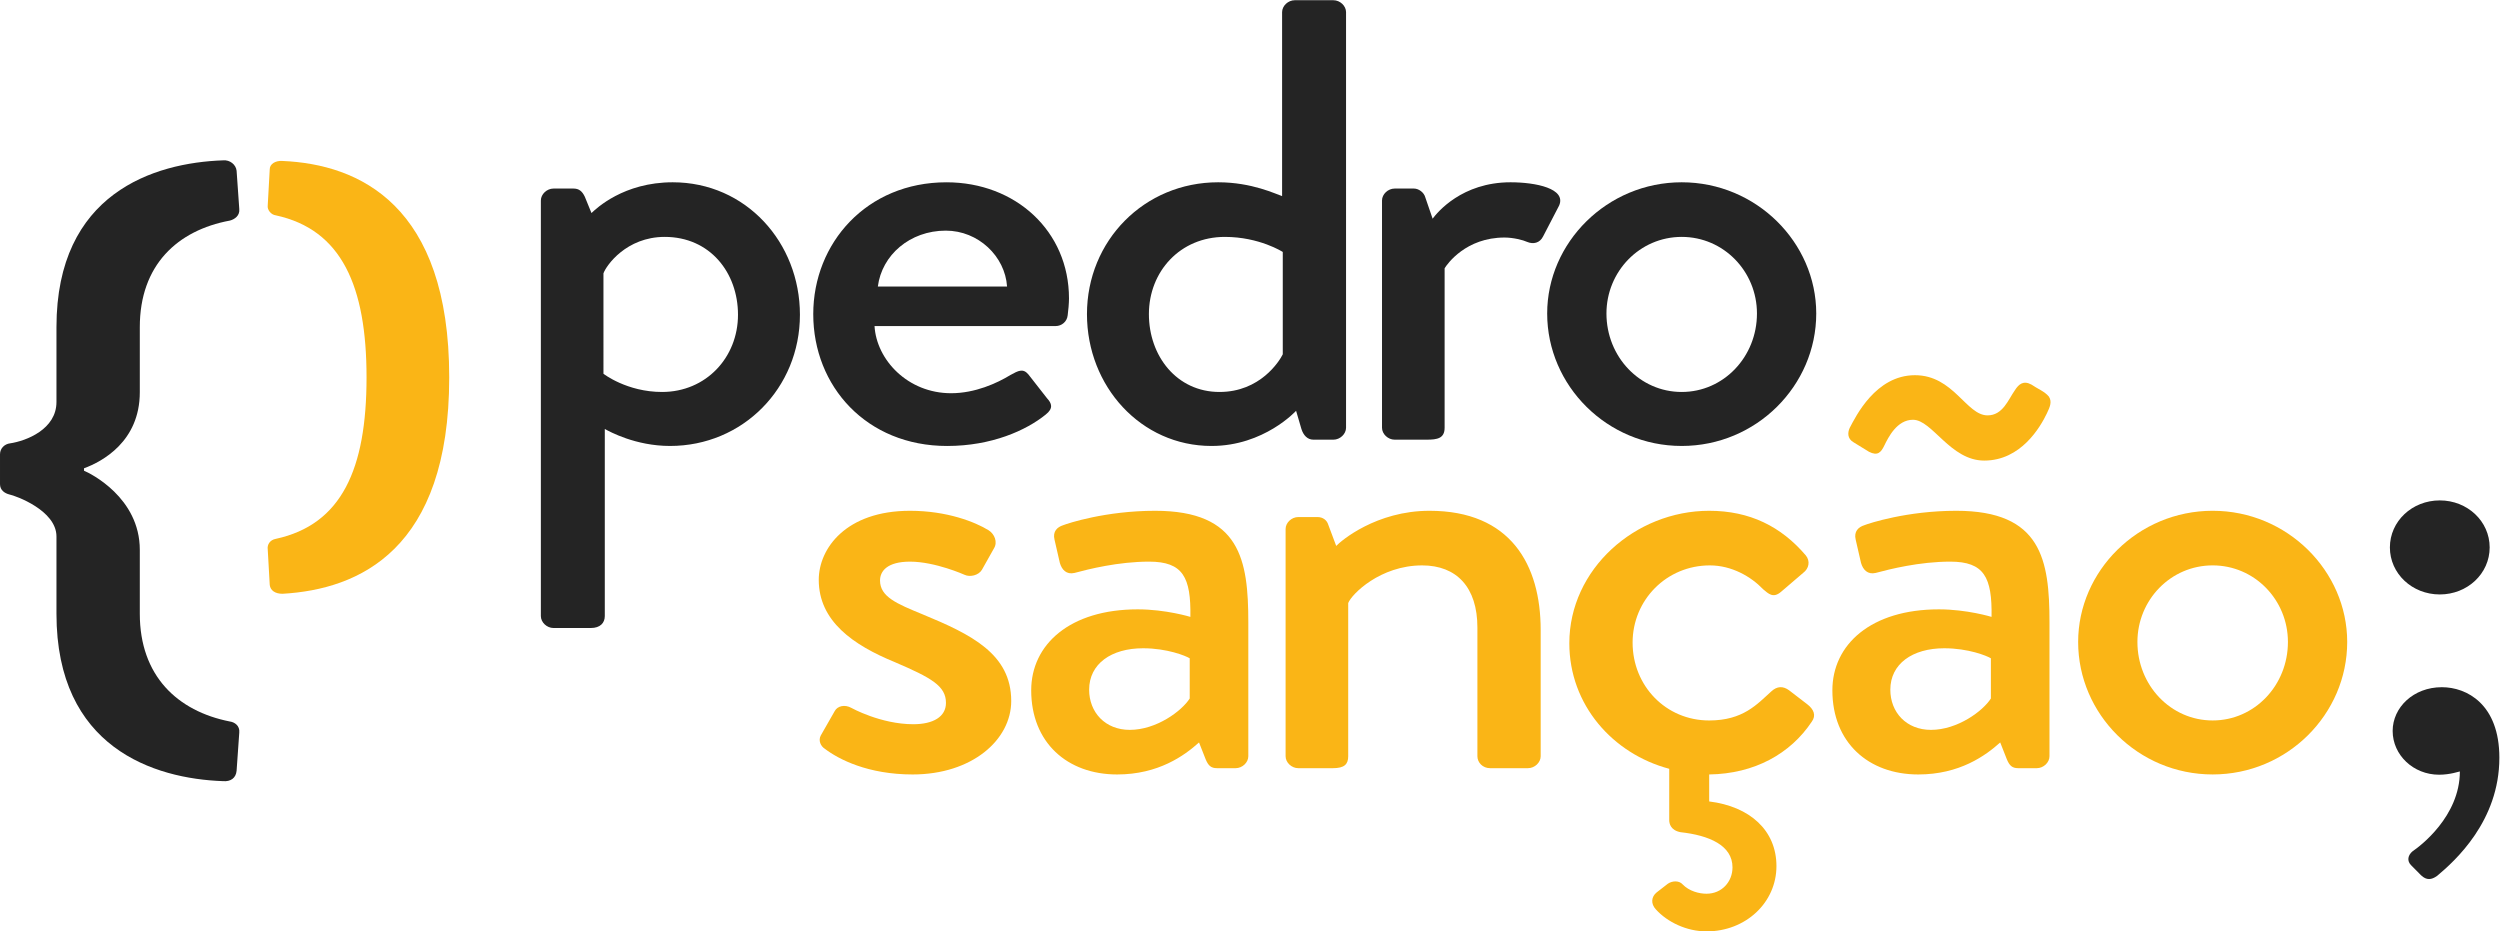 <?xml version="1.0" encoding="UTF-8" standalone="no"?>
<!-- Created with Inkscape (http://www.inkscape.org/) -->

<svg
   xmlns:dc="http://purl.org/dc/elements/1.1/"
   xmlns:cc="http://creativecommons.org/ns#"
   xmlns:rdf="http://www.w3.org/1999/02/22-rdf-syntax-ns#"
   xmlns:svg="http://www.w3.org/2000/svg"
   xmlns="http://www.w3.org/2000/svg"
   xmlns:sodipodi="http://sodipodi.sourceforge.net/DTD/sodipodi-0.dtd"
   xmlns:inkscape="http://www.inkscape.org/namespaces/inkscape"
   version="1.1"
   id="svg2"
   xml:space="preserve"
   width="246.594"
   height="91.871"
   viewBox="0 0 246.594 91.871"
   sodipodi:docname="logo.svg"
   inkscape:version="0.92.5 (2060ec1f9f, 2020-04-08)"><defs
     id="defs6"><clipPath
       clipPathUnits="userSpaceOnUse"
       id="clipPath18"><path
         d="M 0,141.732 H 240.945 V 0 H 0 Z"
         id="path16"
         inkscape:connector-curvature="0" /></clipPath></defs><sodipodi:namedview
     pagecolor="#ffffff"
     bordercolor="#666666"
     borderopacity="1"
     objecttolerance="10"
     gridtolerance="10"
     guidetolerance="10"
     inkscape:pageopacity="0"
     inkscape:pageshadow="2"
     inkscape:window-width="1856"
     inkscape:window-height="1016"
     id="namedview4"
     showgrid="false"
     inkscape:zoom="1.2488358"
     inkscape:cx="349.20563"
     inkscape:cy="94.487998"
     inkscape:window-x="64"
     inkscape:window-y="27"
     inkscape:window-maximized="1"
     inkscape:current-layer="g10" /><g
     id="g10"
     inkscape:groupmode="layer"
     inkscape:label="Logotipos"
     transform="matrix(1.333,0,0,-1.333,0,91.871)"><g
       id="g12"
       transform="translate(-27.514,-36.24)"><g
         id="g14"
         clip-path="url(#clipPath18)"><g
           id="g20"
           transform="translate(76.505,76.156)"><path
             d="m 0,0 c 3.252,0 5.618,2.555 5.618,5.714 0,3.113 -2.07,5.761 -5.421,5.761 -2.858,0 -4.337,-2.137 -4.534,-2.695 V 1.348 C -4.337,1.348 -2.612,0 0,0 m -4.238,-16.583 c 0,-0.512 -0.345,-0.883 -1.035,-0.883 h -2.76 c -0.492,0 -0.936,0.418 -0.936,0.883 v 30.752 c 0,0.464 0.444,0.883 0.936,0.883 h 1.479 c 0.394,0 0.64,-0.186 0.837,-0.604 l 0.493,-1.208 c 0.345,0.325 2.366,2.276 6.013,2.276 5.42,0 9.412,-4.459 9.412,-9.802 0,-5.435 -4.238,-9.709 -9.61,-9.709 -2.562,0 -4.484,1.069 -4.829,1.255 z"
             style="fill:#242424;fill-opacity:1;fill-rule:nonzero;stroke:none"
             id="path22"
             inkscape:connector-curvature="0" /></g><g
           id="g24"
           transform="translate(102.033,83.96)"><path
             d="M 0,0 C -0.147,2.23 -2.119,4.134 -4.534,4.134 -7.195,4.134 -9.265,2.323 -9.561,0 Z m -4.484,7.711 c 5.125,0 9.067,-3.623 9.067,-8.594 0,-0.325 -0.049,-0.929 -0.098,-1.254 -0.049,-0.465 -0.444,-0.79 -0.887,-0.79 H -9.807 c 0.148,-2.508 2.464,-4.97 5.667,-4.97 1.775,0 3.401,0.743 4.387,1.347 0.591,0.325 0.936,0.511 1.33,0.046 l 1.38,-1.765 C 3.302,-8.641 3.45,-9.012 2.858,-9.477 1.429,-10.638 -1.133,-11.8 -4.435,-11.8 c -5.963,0 -9.906,4.414 -9.906,9.756 0,5.25 3.943,9.755 9.857,9.755"
             style="fill:#242424;fill-opacity:1;fill-rule:nonzero;stroke:none"
             id="path26"
             inkscape:connector-curvature="0" /></g><g
           id="g28"
           transform="translate(117.753,76.156)"><path
             d="m 0,0 c 3.006,0 4.435,2.276 4.682,2.788 v 7.572 c 0,0 -1.725,1.115 -4.287,1.115 -3.302,0 -5.619,-2.556 -5.619,-5.714 C -5.224,2.648 -3.154,0 0,0 m -0.098,15.516 c 2.513,0 4.287,-0.883 4.73,-1.022 v 13.611 c 0,0.465 0.444,0.883 0.937,0.883 h 2.858 c 0.493,0 0.937,-0.418 0.937,-0.883 V -2.647 C 9.364,-3.112 8.92,-3.53 8.427,-3.53 H 6.949 c -0.444,0 -0.74,0.325 -0.887,0.79 l -0.395,1.347 c 0,0 -2.365,-2.602 -6.258,-2.602 -5.224,0 -9.216,4.413 -9.216,9.756 0,5.435 4.238,9.755 9.709,9.755"
             style="fill:#242424;fill-opacity:1;fill-rule:nonzero;stroke:none"
             id="path30"
             inkscape:connector-curvature="0" /></g><g
           id="g32"
           transform="translate(129.778,90.325)"><path
             d="m 0,0 c 0,0.464 0.443,0.883 0.937,0.883 h 1.428 c 0.345,0 0.739,-0.279 0.838,-0.651 l 0.542,-1.579 c 0.345,0.464 2.169,2.694 5.766,2.694 1.873,0 4.139,-0.464 3.597,-1.719 l -1.182,-2.276 c -0.246,-0.511 -0.739,-0.604 -1.183,-0.418 -0.296,0.139 -1.035,0.325 -1.676,0.325 -2.858,0 -4.238,-1.951 -4.434,-2.276 v -11.799 c 0,-0.79 -0.543,-0.883 -1.331,-0.883 H 0.937 C 0.443,-17.699 0,-17.281 0,-16.816 Z"
             style="fill:#242424;fill-opacity:1;fill-rule:nonzero;stroke:none"
             id="path34"
             inkscape:connector-curvature="0" /></g><g
           id="g36"
           transform="translate(151.955,76.156)"><path
             d="m 0,0 c 3.104,0 5.568,2.602 5.568,5.807 0,3.112 -2.464,5.668 -5.568,5.668 -3.104,0 -5.569,-2.556 -5.569,-5.668 C -5.569,2.602 -3.104,0 0,0 m 0,15.516 c 5.52,0 9.955,-4.459 9.955,-9.709 0,-5.342 -4.435,-9.802 -9.955,-9.802 -5.52,0 -9.955,4.46 -9.955,9.802 0,5.25 4.435,9.709 9.955,9.709"
             style="fill:#242424;fill-opacity:1;fill-rule:nonzero;stroke:none"
             id="path38"
             inkscape:connector-curvature="0" /></g><g
           id="g40"
           transform="translate(88.247,50.734)"><path
             d="m 0,0 1.035,1.812 c 0.197,0.371 0.739,0.51 1.232,0.232 0,0 2.168,-1.208 4.583,-1.208 1.478,0 2.415,0.558 2.415,1.579 0,1.255 -1.084,1.858 -3.795,3.02 -3.055,1.254 -5.618,3.019 -5.618,6.086 0,2.322 2.021,5.109 6.752,5.109 2.759,0 4.829,-0.836 5.814,-1.44 0.444,-0.278 0.69,-0.882 0.395,-1.347 l -0.887,-1.579 c -0.247,-0.418 -0.887,-0.558 -1.281,-0.372 0,0 -2.169,0.975 -4.041,0.975 -1.676,0 -2.218,-0.696 -2.218,-1.393 0,-1.207 1.232,-1.719 3.154,-2.508 3.597,-1.487 6.554,-2.927 6.554,-6.411 0,-2.88 -2.907,-5.436 -7.293,-5.436 -3.302,0 -5.47,1.115 -6.506,1.905 C 0,-0.79 -0.197,-0.372 0,0"
             style="fill:#fab516;fill-opacity:1;fill-rule:nonzero;stroke:none"
             id="path42"
             inkscape:connector-curvature="0" /></g><g
           id="g44"
           transform="translate(111.113,51.152)"><path
             d="M 0,0 C 1.972,0 3.844,1.394 4.436,2.322 V 5.296 C 4.14,5.481 2.76,6.039 0.986,6.039 -1.379,6.039 -3.006,4.878 -3.006,2.973 -3.006,1.301 -1.823,0 0,0 m 0.592,8.919 c 2.07,0 3.893,-0.558 3.893,-0.558 0.049,2.927 -0.542,4.088 -3.055,4.088 -2.267,0 -4.485,-0.557 -5.52,-0.836 -0.592,-0.139 -0.936,0.233 -1.084,0.743 l -0.394,1.719 c -0.148,0.605 0.196,0.93 0.64,1.07 0.345,0.138 3.154,1.067 6.801,1.067 6.308,0 6.899,-3.623 6.899,-8.269 v -9.894 c 0,-0.465 -0.443,-0.883 -0.936,-0.883 h -1.38 c -0.443,0 -0.641,0.186 -0.838,0.65 L 5.125,-0.93 c -1.083,-0.975 -3.006,-2.369 -6.061,-2.369 -3.696,0 -6.357,2.369 -6.357,6.226 0,3.39 2.858,5.992 7.885,5.992"
             style="fill:#fab516;fill-opacity:1;fill-rule:nonzero;stroke:none"
             id="path46"
             inkscape:connector-curvature="0" /></g><g
           id="g48"
           transform="translate(122.644,66.017)"><path
             d="m 0,0 c 0,0.465 0.443,0.883 0.937,0.883 h 1.428 c 0.395,0 0.691,-0.233 0.789,-0.558 l 0.591,-1.579 c 0.346,0.371 2.957,2.601 6.9,2.601 6.012,0 8.23,-3.995 8.23,-8.826 v -9.337 c 0,-0.465 -0.443,-0.883 -0.937,-0.883 H 15.13 c -0.543,0 -0.937,0.418 -0.937,0.883 v 9.522 c 0,2.974 -1.528,4.6 -4.09,4.6 -3.105,0 -5.224,-2.137 -5.47,-2.787 v -11.335 c 0,-0.605 -0.296,-0.883 -1.134,-0.883 H 0.937 C 0.443,-17.699 0,-17.281 0,-16.816 Z"
             style="fill:#fab516;fill-opacity:1;fill-rule:nonzero;stroke:none"
             id="path50"
             inkscape:connector-curvature="0" /></g><g
           id="g52"
           transform="translate(143.639,57.562)"><path
             d="m 0,0 c 0,5.481 4.879,9.802 10.349,9.802 3.006,0 5.322,-1.161 7.146,-3.298 C 17.84,6.086 17.741,5.528 17.298,5.203 L 15.671,3.81 c -0.591,-0.511 -0.936,-0.14 -1.33,0.185 -0.887,0.93 -2.317,1.766 -3.943,1.766 -3.203,0 -5.716,-2.555 -5.716,-5.714 0,-3.205 2.464,-5.761 5.667,-5.761 2.513,0 3.548,1.208 4.583,2.138 0.444,0.418 0.887,0.418 1.331,0.093 l 1.331,-1.023 c 0.492,-0.371 0.689,-0.836 0.344,-1.301 -1.577,-2.369 -4.238,-3.855 -7.589,-3.902 v -1.997 c 3.006,-0.372 4.977,-2.137 4.977,-4.785 0,-2.695 -2.266,-4.831 -5.175,-4.831 -1.477,0 -2.907,0.696 -3.745,1.626 -0.393,0.418 -0.344,0.928 0.05,1.254 l 0.838,0.65 c 0.345,0.232 0.838,0.232 1.084,-0.046 0.492,-0.512 1.231,-0.697 1.773,-0.697 1.134,0 1.923,0.883 1.923,1.951 0,1.626 -1.725,2.369 -3.844,2.602 -0.739,0.139 -0.837,0.65 -0.837,0.882 v 3.809 C 3.203,-8.176 0,-4.552 0,0"
             style="fill:#fab516;fill-opacity:1;fill-rule:nonzero;stroke:none"
             id="path54"
             inkscape:connector-curvature="0" /></g><g
           id="g56"
           transform="translate(170.398,51.152)"><path
             d="M 0,0 C 1.971,0 3.844,1.394 4.435,2.322 V 5.296 C 4.14,5.481 2.76,6.039 0.985,6.039 -1.38,6.039 -3.006,4.878 -3.006,2.973 -3.006,1.301 -1.823,0 0,0 m -5.717,21.274 c -0.493,0.279 -0.443,0.744 -0.296,1.069 0.444,0.836 1.922,3.902 4.83,3.902 2.859,0 3.794,-2.973 5.371,-2.973 1.134,0 1.529,1.161 2.021,1.858 0.296,0.465 0.641,0.743 1.232,0.418 C 7.835,25.27 8.427,25.037 8.723,24.666 8.969,24.294 8.821,23.922 8.574,23.411 8.082,22.389 6.652,19.927 3.942,19.927 c -2.513,0 -3.843,3.02 -5.273,3.02 -1.183,0 -1.823,-1.301 -2.119,-1.905 -0.246,-0.511 -0.492,-0.79 -1.133,-0.464 z M 0.591,8.919 c 2.07,0 3.893,-0.558 3.893,-0.558 0.049,2.927 -0.542,4.088 -3.055,4.088 -2.267,0 -4.485,-0.557 -5.52,-0.836 -0.591,-0.139 -0.936,0.233 -1.084,0.743 l -0.394,1.719 c -0.148,0.605 0.197,0.93 0.64,1.07 0.346,0.138 3.155,1.067 6.801,1.067 6.309,0 6.899,-3.623 6.899,-8.269 v -9.894 c 0,-0.465 -0.443,-0.883 -0.936,-0.883 H 6.456 c -0.444,0 -0.641,0.186 -0.838,0.65 L 5.125,-0.93 c -1.084,-0.975 -3.006,-2.369 -6.062,-2.369 -3.696,0 -6.357,2.369 -6.357,6.226 0,3.39 2.858,5.992 7.885,5.992"
             style="fill:#fab516;fill-opacity:1;fill-rule:nonzero;stroke:none"
             id="path58"
             inkscape:connector-curvature="0" /></g><g
           id="g60"
           transform="translate(191.244,51.849)"><path
             d="M 0,0 C 3.104,0 5.569,2.602 5.569,5.808 5.569,8.92 3.104,11.475 0,11.475 -3.104,11.475 -5.568,8.92 -5.568,5.808 -5.568,2.602 -3.104,0 0,0 m 0,15.516 c 5.52,0 9.955,-4.459 9.955,-9.708 0,-5.343 -4.435,-9.803 -9.955,-9.803 -5.52,0 -9.954,4.46 -9.954,9.803 0,5.249 4.434,9.708 9.954,9.708"
             style="fill:#fab516;fill-opacity:1;fill-rule:nonzero;stroke:none"
             id="path62"
             inkscape:connector-curvature="0" /></g><g
           id="g64"
           transform="translate(208.203,54.31)"><path
             d="m 0,0 c 1.846,0 4.256,-1.256 4.256,-5.219 0,-4.688 -3.281,-7.635 -4.614,-8.748 -0.411,-0.289 -0.77,-0.338 -1.18,0.049 l -0.718,0.725 c -0.358,0.339 -0.256,0.773 0.103,1.063 0.512,0.338 3.486,2.562 3.486,5.896 -0.051,0 -0.718,-0.242 -1.538,-0.242 -1.897,0 -3.435,1.451 -3.435,3.239 C -3.64,-1.498 -2.102,0 0,0 m -3.845,10.343 c 0,1.932 1.641,3.479 3.692,3.479 2.05,0 3.691,-1.547 3.691,-3.479 0,-1.934 -1.641,-3.48 -3.691,-3.48 -2.051,0 -3.692,1.546 -3.692,3.48"
             style="fill:#242424;fill-opacity:1;fill-rule:nonzero;stroke:none"
             id="path66"
             inkscape:connector-curvature="0" /></g><g
           id="g68"
           transform="translate(47.922,65.287)"><path
             d="m 0,0 c 4.874,1.057 6.715,5.162 6.715,11.949 0,6.747 -1.841,10.933 -6.715,11.99 -0.348,0.041 -0.646,0.407 -0.597,0.732 l 0.149,2.683 c 0,0.365 0.399,0.65 0.946,0.609 5.669,-0.244 12.335,-3.251 12.335,-16.014 0,-12.762 -6.666,-15.688 -12.335,-16.013 -0.547,0 -0.895,0.243 -0.946,0.65 l -0.149,2.642 C -0.646,-0.447 -0.448,-0.081 0,0"
             style="fill:#fab516;fill-opacity:1;fill-rule:nonzero;stroke:none"
             id="path70"
             inkscape:connector-curvature="0" /></g><g
           id="g72"
           transform="translate(37.859,76.137)"><path
             d="M 0,0 C 0,-3.648 -2.785,-5.135 -4.128,-5.629 V -5.81 C -3.681,-5.99 0,-7.791 0,-11.665 v -4.729 c 0,-4.594 2.786,-7.206 6.665,-7.971 0.348,-0.045 0.746,-0.316 0.696,-0.812 l -0.199,-2.837 c -0.05,-0.541 -0.447,-0.81 -0.995,-0.765 -5.123,0.179 -12.334,2.476 -12.334,12.385 v 5.72 c 0,1.937 -3.035,3.018 -3.482,3.108 -0.348,0.089 -0.696,0.315 -0.696,0.765 v 2.207 c 0,0.451 0.348,0.766 0.745,0.811 1.195,0.18 3.433,1.036 3.433,3.062 v 5.54 c 0,9.909 7.211,12.16 12.334,12.34 0.498,0.046 0.945,-0.315 0.995,-0.765 L 7.361,13.556 C 7.411,13.061 7.013,12.791 6.665,12.701 2.786,11.98 0,9.413 0,4.819 Z"
             style="fill:#242424;fill-opacity:1;fill-rule:nonzero;stroke:none"
             id="path74"
             inkscape:connector-curvature="0" /></g></g></g></g></svg>